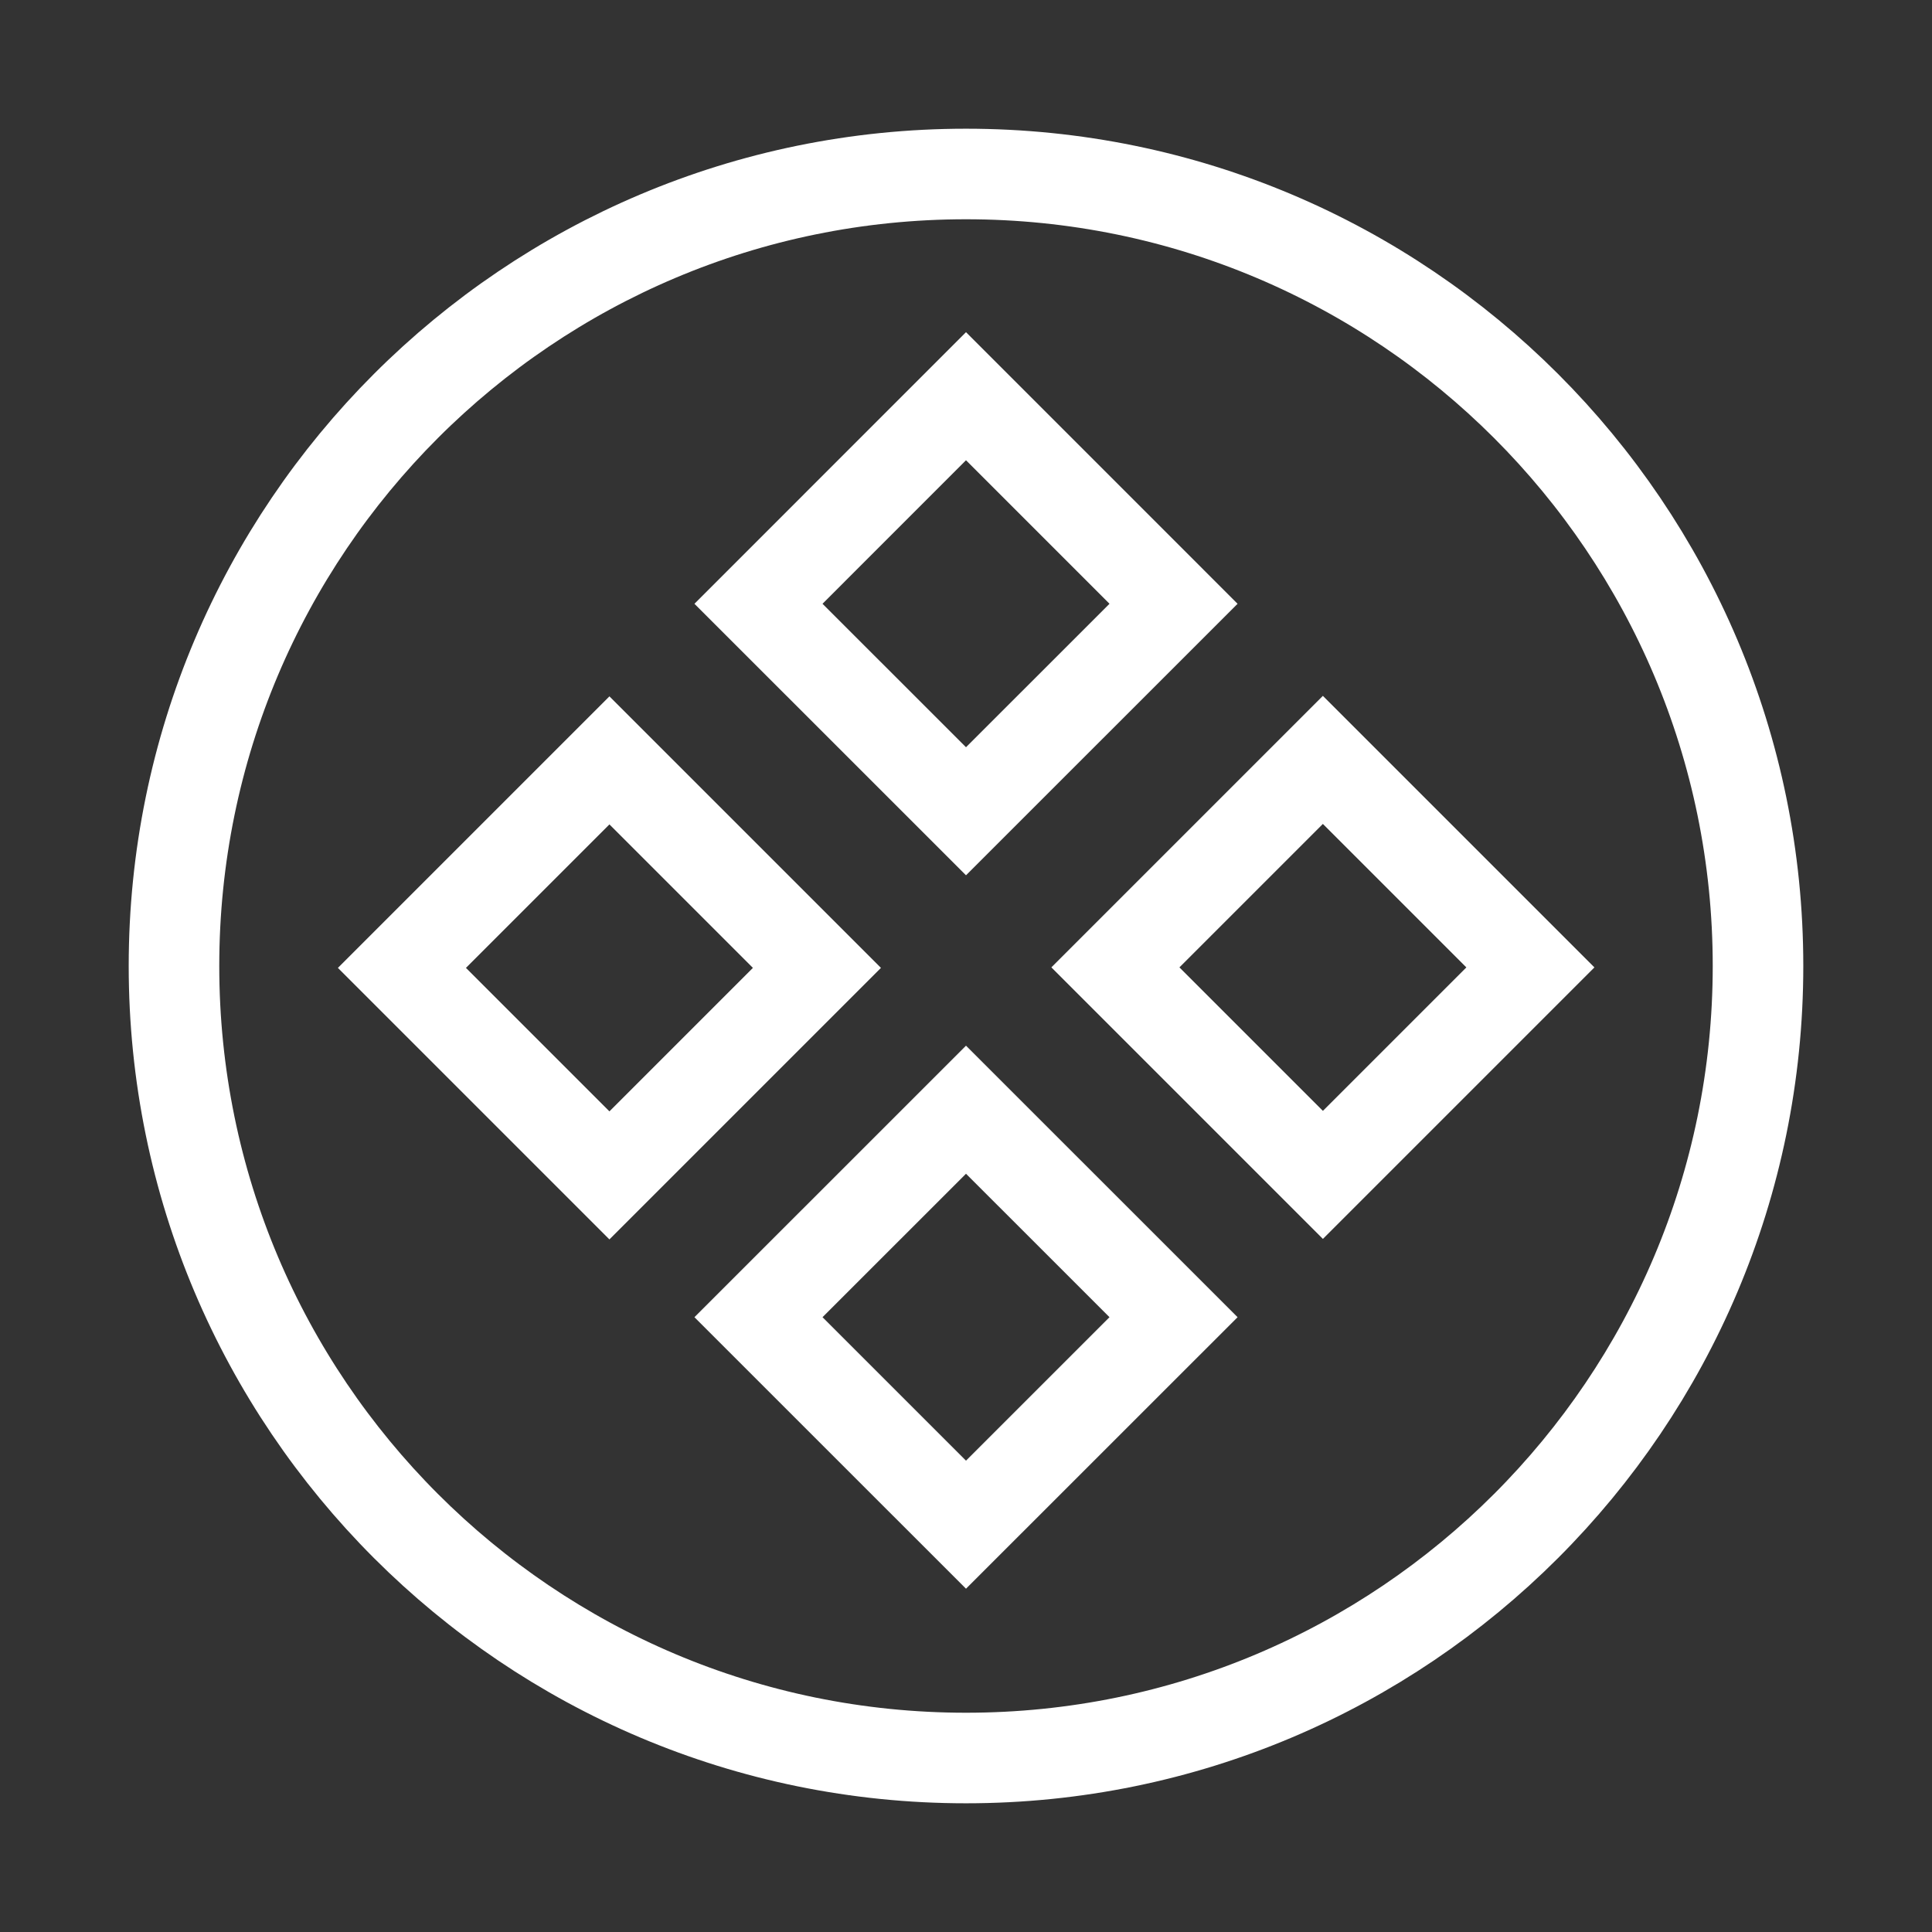 <?xml version="1.0" encoding="utf-8"?>
<!-- Generator: Adobe Illustrator 16.0.0, SVG Export Plug-In . SVG Version: 6.00 Build 0)  -->
<!DOCTYPE svg PUBLIC "-//W3C//DTD SVG 1.1//EN" "http://www.w3.org/Graphics/SVG/1.1/DTD/svg11.dtd">
<svg version="1.1" id="Layer_1" xmlns="http://www.w3.org/2000/svg" xmlns:xlink="http://www.w3.org/1999/xlink" x="0px" y="0px"
	 width="128px" height="128px" viewBox="0 0 128 128" enable-background="new 0 0 128 128" xml:space="preserve">
<rect x="0" y="0" width="128" height="128" fill="#333333" stroke="none"/>
<polygon display="none" fill="none" stroke="#000000" stroke-width="6" stroke-miterlimit="10" points="32,-56 393,-317 255,106 
	116,-317 479,-56 "/>
<polygon fill="none" stroke="#FFFFFF" stroke-width="6" stroke-miterlimit="10" points="77.75,40.002 64,53.748 50.251,40.002 
	64,26.25 "/>
<rect x="77.91" y="54.392" transform="matrix(-0.707 0.707 -0.707 -0.707 194.93 47.466)" fill="none" stroke="#FFFFFF" stroke-width="6" stroke-miterlimit="10" width="19.443" height="19.446"/>
<rect x="30.643" y="54.4" transform="matrix(-0.707 0.707 -0.707 -0.707 114.249 80.921)" fill="none" stroke="#FFFFFF" stroke-width="6" stroke-miterlimit="10" width="19.445" height="19.445"/>
<polygon fill="none" stroke="#FFFFFF" stroke-width="6" stroke-miterlimit="10" points="77.75,87.268 64,101.014 50.251,87.268 
	64,73.521 "/>
<path fill="none" stroke="#FFFFFF" stroke-width="6" stroke-miterlimit="10" d="M116.473,63.998
	c0,28.98-23.492,52.475-52.473,52.475c-28.98,0-52.473-23.494-52.473-52.475c0-28.979,23.493-52.471,52.473-52.471
	C92.98,11.527,116.473,35.021,116.473,63.998z"/>
</svg>
